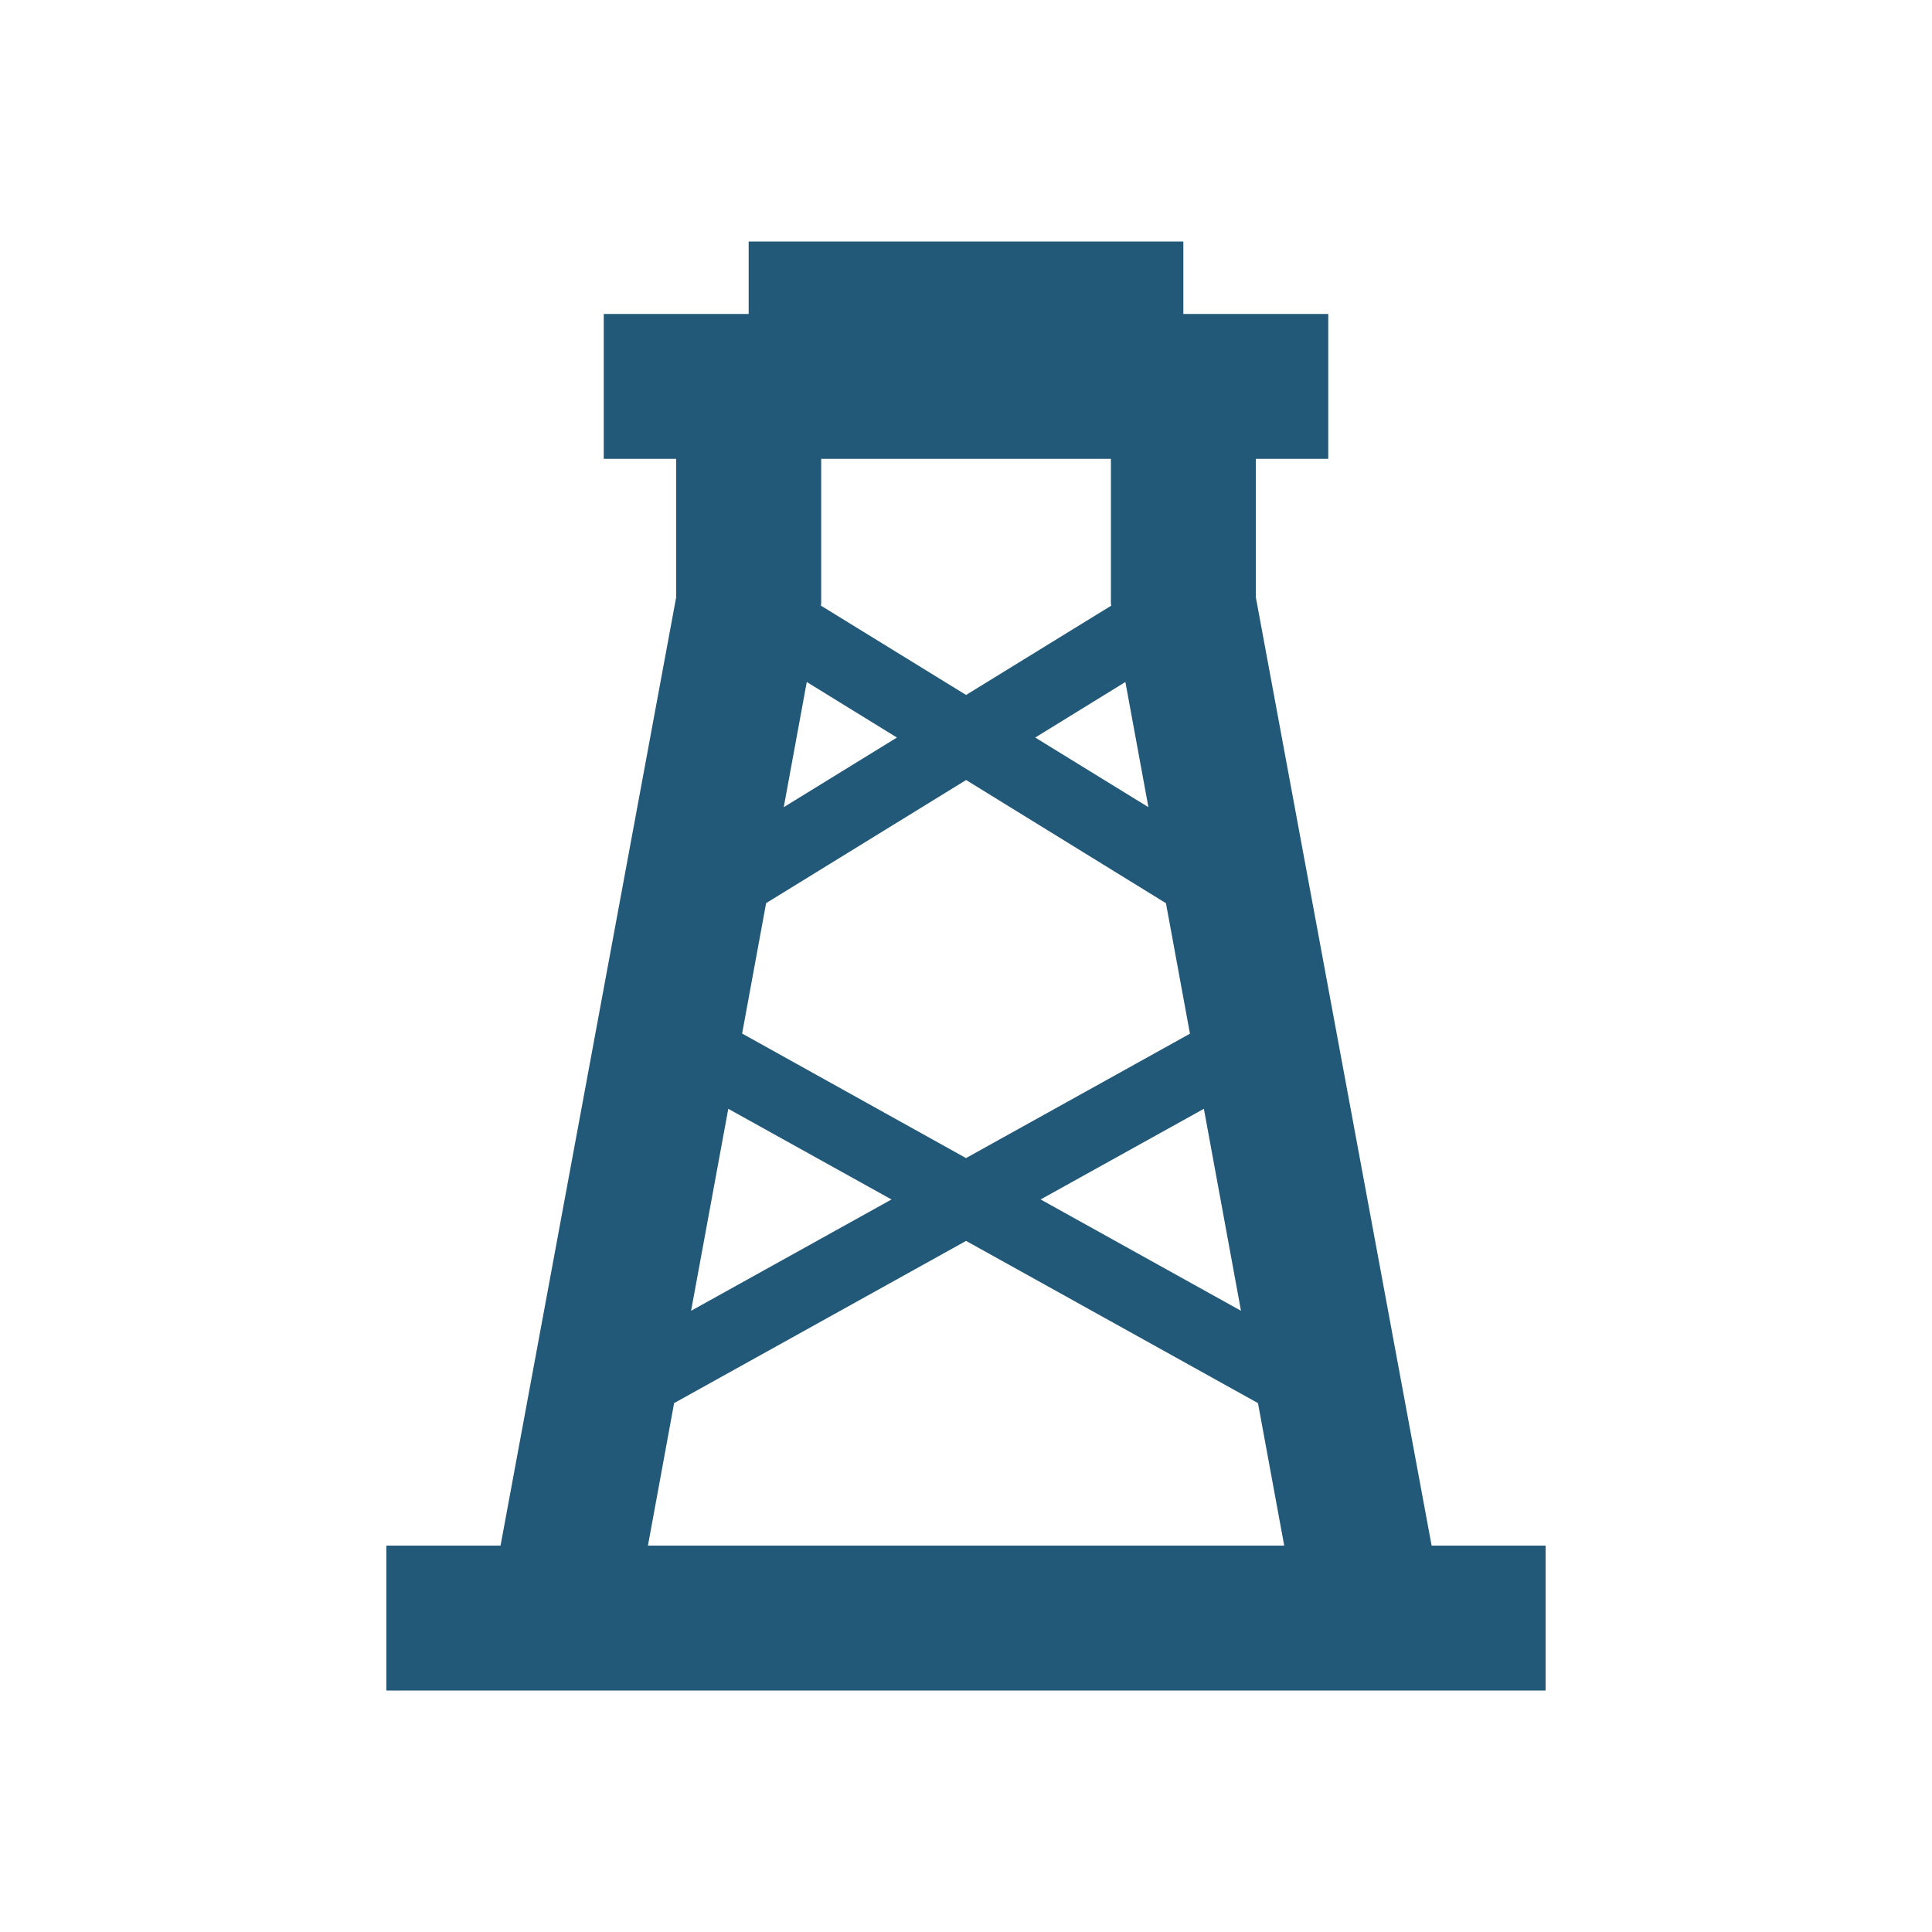 <svg width="24" height="24" style="fill: #235978;" viewBox="0 0 24 24" xmlns="http://www.w3.org/2000/svg"><path fill-rule="evenodd" clip-rule="evenodd" d="M9.3 3h5.4v.9h1.8v1.8h-.9v1.717L17.784 19.2H19.2V21H4.8v-1.8h1.418L8.4 7.417V5.7h-.9V3.9h1.8V3zm4.5 2.7v1.8l.005.023-1.804 1.11-1.804-1.11.004-.023V5.7h3.6zm-3.778 2.772-.286 1.555 1.406-.865-1.12-.69zm1.979 1.218-2.484 1.529-.298 1.62L12 14.386l2.782-1.545-.298-1.621L12 9.689zm2.265.337-.286-1.555-1.12.69 1.406.865zM11.074 14.9l-2.027-1.126-.462 2.509 2.49-1.383zm.927.515 3.626 2.015.326 1.77H8.049l.325-1.77 3.627-2.015zm3.415.868L12.927 14.9l2.028-1.126.461 2.509z"/></svg>